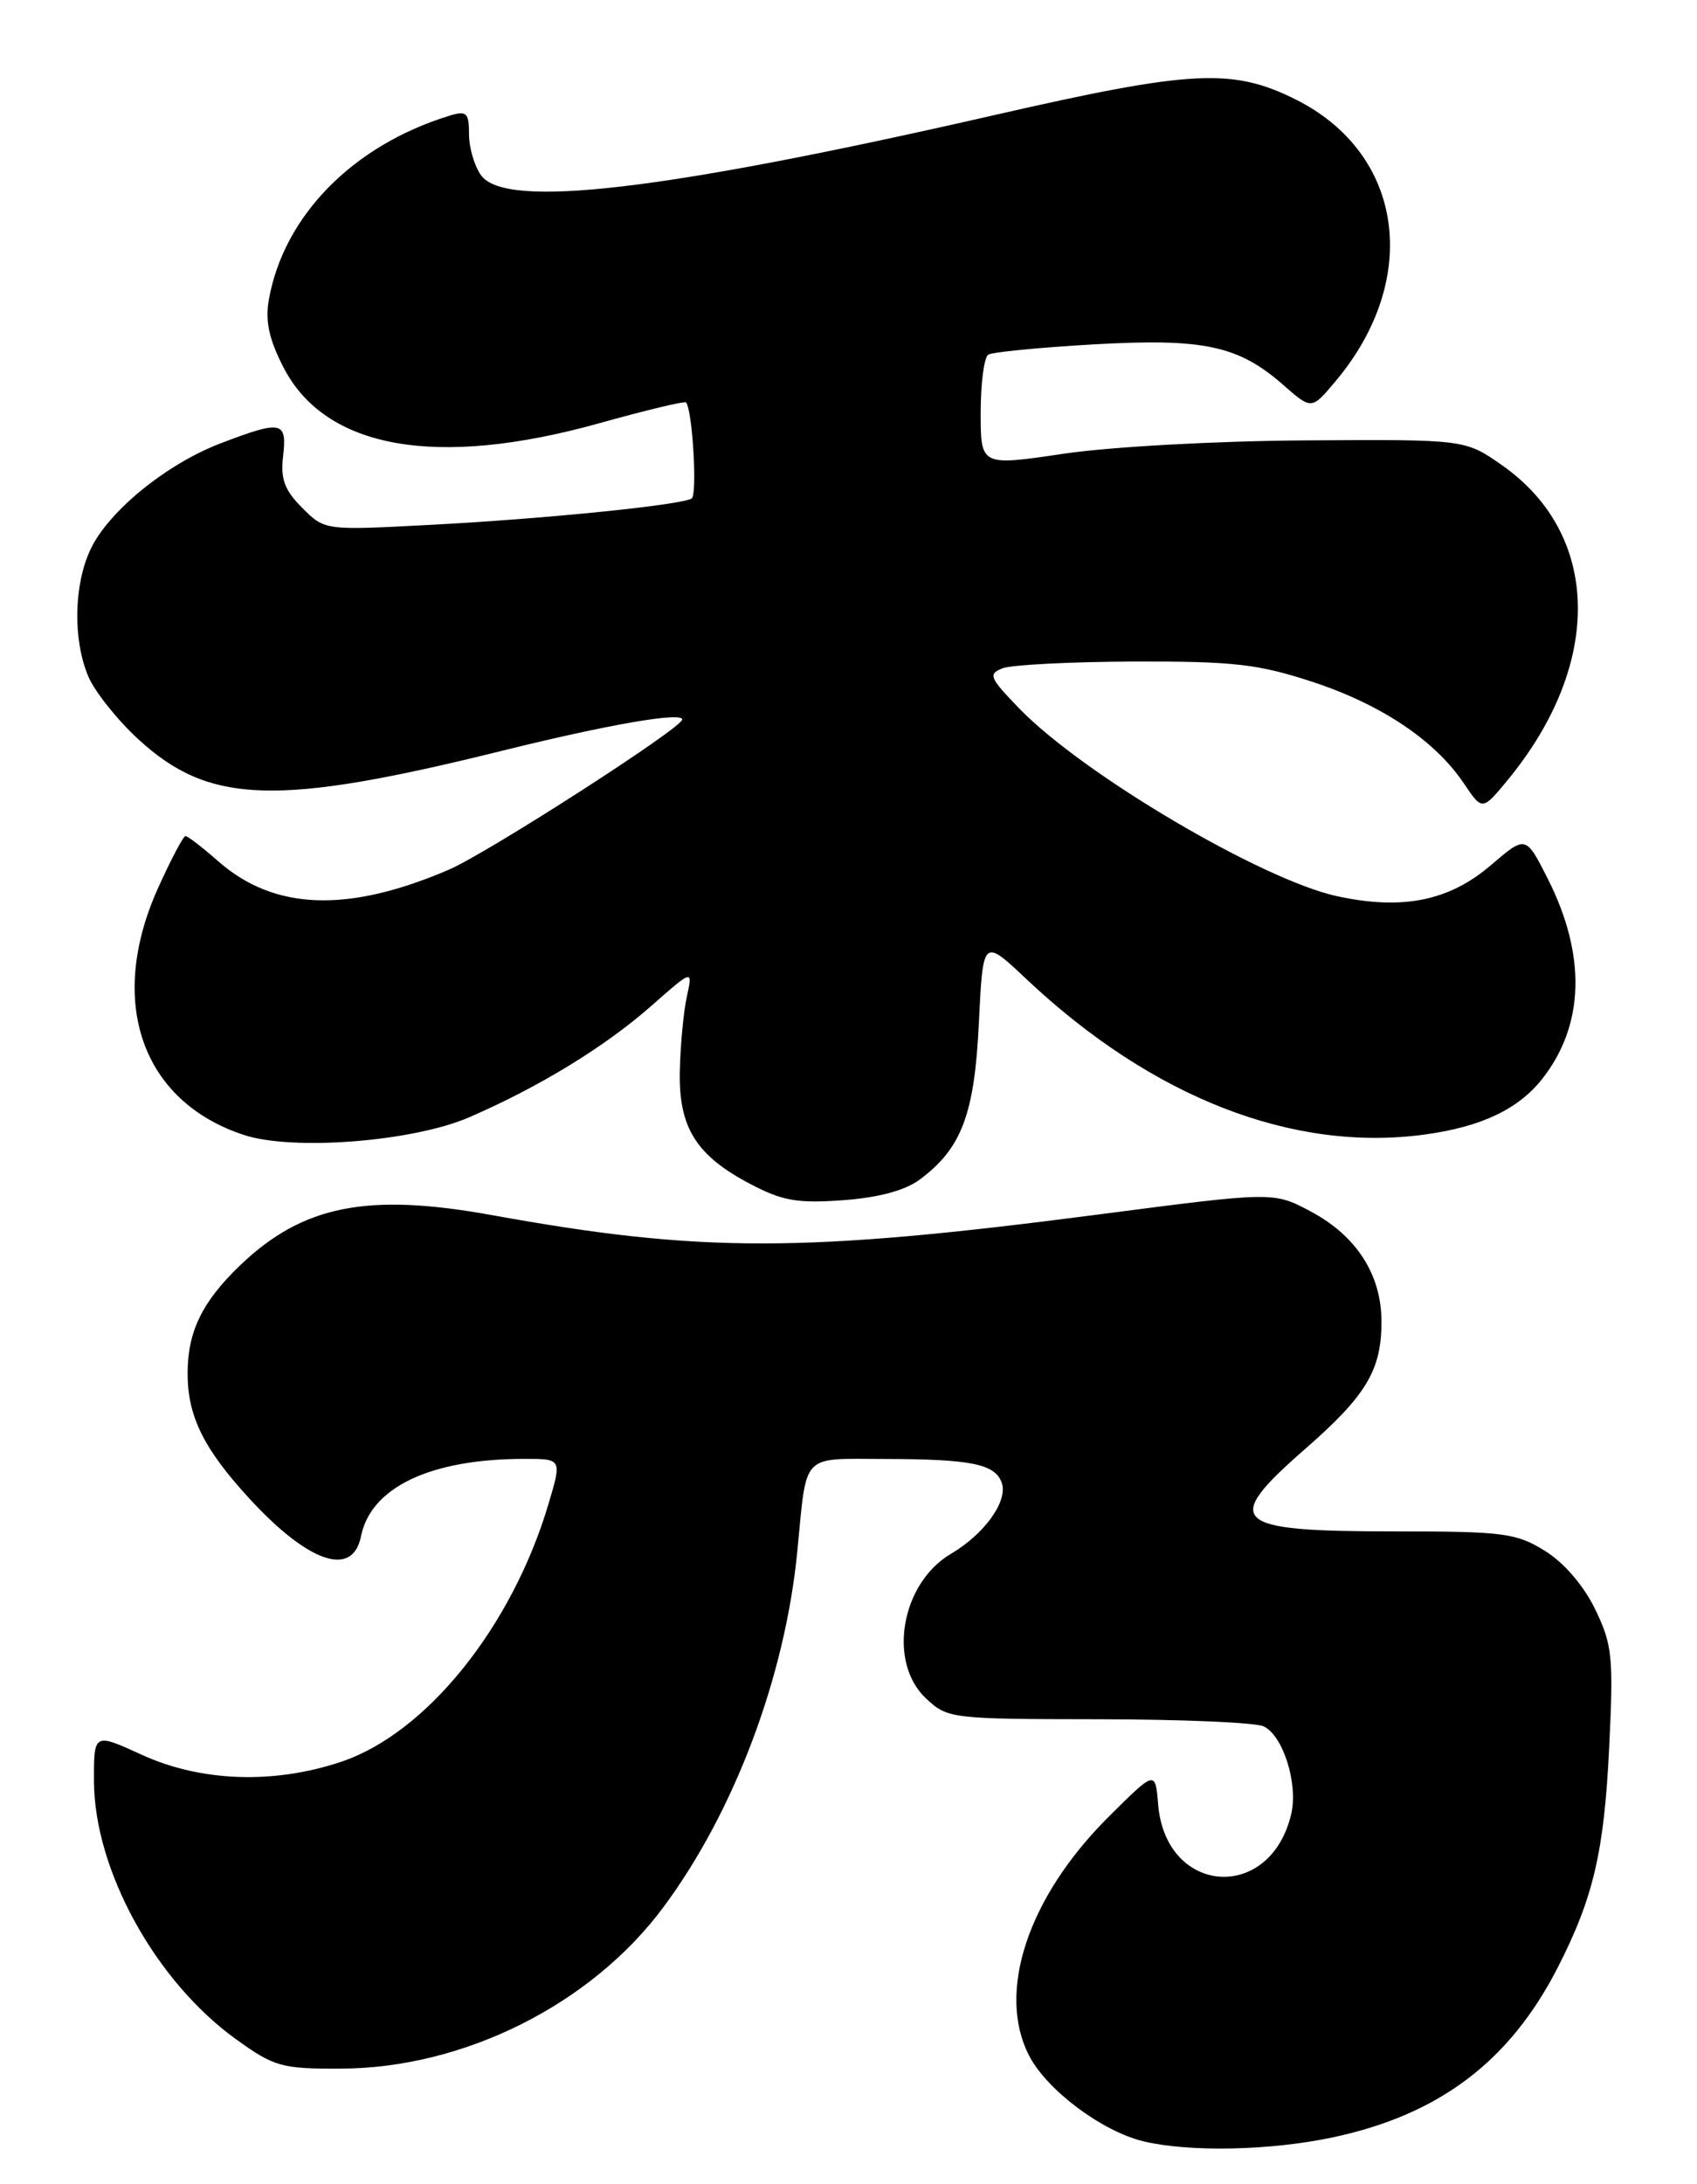 <?xml version="1.0" encoding="UTF-8" standalone="no"?>
<!DOCTYPE svg PUBLIC "-//W3C//DTD SVG 1.1//EN" "http://www.w3.org/Graphics/SVG/1.1/DTD/svg11.dtd" >
<svg xmlns="http://www.w3.org/2000/svg" xmlns:xlink="http://www.w3.org/1999/xlink" version="1.1" viewBox="0 0 199 256">
 <g >
 <path fill="currentColor"
d=" M 156.28 250.53 C 168.76 247.88 177.04 241.63 182.68 230.60 C 186.85 222.44 188.11 217.04 188.70 204.84 C 189.22 194.20 189.07 192.78 187.06 188.63 C 185.72 185.86 183.42 183.18 181.18 181.79 C 177.80 179.69 176.35 179.50 163.50 179.50 C 144.33 179.50 143.20 178.44 153.08 169.81 C 160.22 163.57 162.00 160.60 162.00 154.92 C 162.00 149.40 159.07 144.85 153.67 141.98 C 149.33 139.68 149.33 139.68 128.77 142.36 C 94.16 146.86 82.22 146.87 57.64 142.42 C 43.04 139.78 35.50 141.29 28.16 148.31 C 23.70 152.59 22.00 156.08 22.00 161.00 C 22.00 166.02 23.90 169.85 29.28 175.69 C 36.21 183.21 41.36 184.94 42.33 180.08 C 43.49 174.32 50.49 171.00 61.50 171.00 C 65.89 171.00 65.89 171.00 64.33 176.25 C 60.05 190.68 50.00 203.17 39.99 206.51 C 32.08 209.16 23.54 208.85 16.62 205.68 C 11.00 203.11 11.00 203.11 11.02 208.81 C 11.07 219.22 18.24 232.23 27.67 239.02 C 32.17 242.26 33.01 242.50 40.00 242.47 C 54.40 242.42 69.32 234.95 77.77 223.58 C 86.11 212.37 92.07 196.54 93.50 181.81 C 94.64 170.15 93.83 171.00 103.77 171.01 C 113.83 171.03 116.63 171.59 117.45 173.74 C 118.27 175.87 115.51 179.77 111.51 182.13 C 105.66 185.58 104.06 194.84 108.59 199.08 C 111.12 201.45 111.53 201.50 128.84 201.52 C 138.55 201.53 147.27 201.90 148.20 202.36 C 150.48 203.46 152.25 209.12 151.41 212.65 C 148.95 223.05 136.69 222.15 135.81 211.50 C 135.48 207.50 135.48 207.50 129.94 213.02 C 120.52 222.41 116.84 233.55 120.69 240.97 C 122.79 245.02 129.28 249.85 134.12 251.00 C 139.54 252.28 148.97 252.08 156.28 250.53 Z  M 107.87 138.25 C 112.77 134.60 114.28 130.60 114.79 119.87 C 115.27 109.96 115.27 109.96 120.38 114.78 C 135.14 128.67 151.62 135.09 167.09 132.98 C 173.70 132.08 178.06 130.01 180.85 126.46 C 185.82 120.15 186.04 111.95 181.48 102.96 C 178.92 97.91 178.92 97.91 174.83 101.41 C 169.94 105.60 164.50 106.70 156.85 105.06 C 148.07 103.18 127.08 90.81 119.58 83.10 C 116.02 79.43 115.83 79.00 117.58 78.33 C 118.64 77.92 125.58 77.57 133.00 77.54 C 144.66 77.51 147.51 77.83 153.90 79.92 C 161.97 82.57 168.26 86.78 171.65 91.81 C 173.82 95.04 173.82 95.04 176.79 91.44 C 188.01 77.83 187.75 62.68 176.15 54.54 C 171.81 51.50 171.81 51.50 153.15 51.62 C 142.69 51.68 130.22 52.37 124.75 53.18 C 115.00 54.63 115.00 54.63 115.00 48.37 C 115.00 44.93 115.40 41.87 115.89 41.57 C 116.37 41.27 121.91 40.73 128.19 40.37 C 141.14 39.63 145.22 40.50 150.48 45.12 C 153.80 48.03 153.80 48.03 156.55 44.76 C 166.71 32.74 164.64 17.99 151.92 11.65 C 144.51 7.96 139.74 8.20 116.61 13.49 C 77.77 22.36 59.33 24.53 56.42 20.56 C 55.64 19.49 55.00 17.32 55.00 15.74 C 55.00 13.22 54.72 12.95 52.75 13.55 C 41.44 17.01 33.32 25.23 31.54 35.05 C 31.08 37.59 31.52 39.69 33.21 43.00 C 38.12 52.63 51.18 54.95 70.34 49.59 C 75.75 48.08 80.30 46.99 80.45 47.17 C 81.21 48.09 81.79 58.01 81.11 58.43 C 79.86 59.21 63.62 60.84 50.29 61.53 C 38.08 62.17 38.08 62.17 35.44 59.53 C 33.36 57.45 32.88 56.15 33.20 53.44 C 33.67 49.37 33.04 49.23 25.96 51.93 C 19.57 54.35 12.76 59.88 10.63 64.36 C 8.65 68.54 8.53 74.94 10.35 79.28 C 11.10 81.05 13.74 84.37 16.22 86.65 C 24.55 94.31 32.47 94.55 59.00 87.97 C 71.33 84.92 80.00 83.42 80.00 84.34 C 80.00 85.31 57.13 100.02 52.61 101.95 C 40.77 107.03 32.15 106.71 25.60 100.96 C 23.75 99.33 22.02 98.00 21.75 98.00 C 21.49 98.00 20.02 100.79 18.49 104.19 C 12.55 117.45 16.62 129.08 28.59 133.03 C 34.32 134.92 48.40 133.82 55.00 130.97 C 63.22 127.41 70.92 122.71 76.37 117.91 C 81.24 113.62 81.24 113.62 80.55 116.79 C 80.16 118.54 79.79 122.45 79.72 125.47 C 79.56 132.16 81.62 135.46 88.06 138.82 C 91.76 140.76 93.56 141.07 98.87 140.68 C 103.05 140.37 106.14 139.54 107.87 138.25 Z "/>
</g>
</svg>